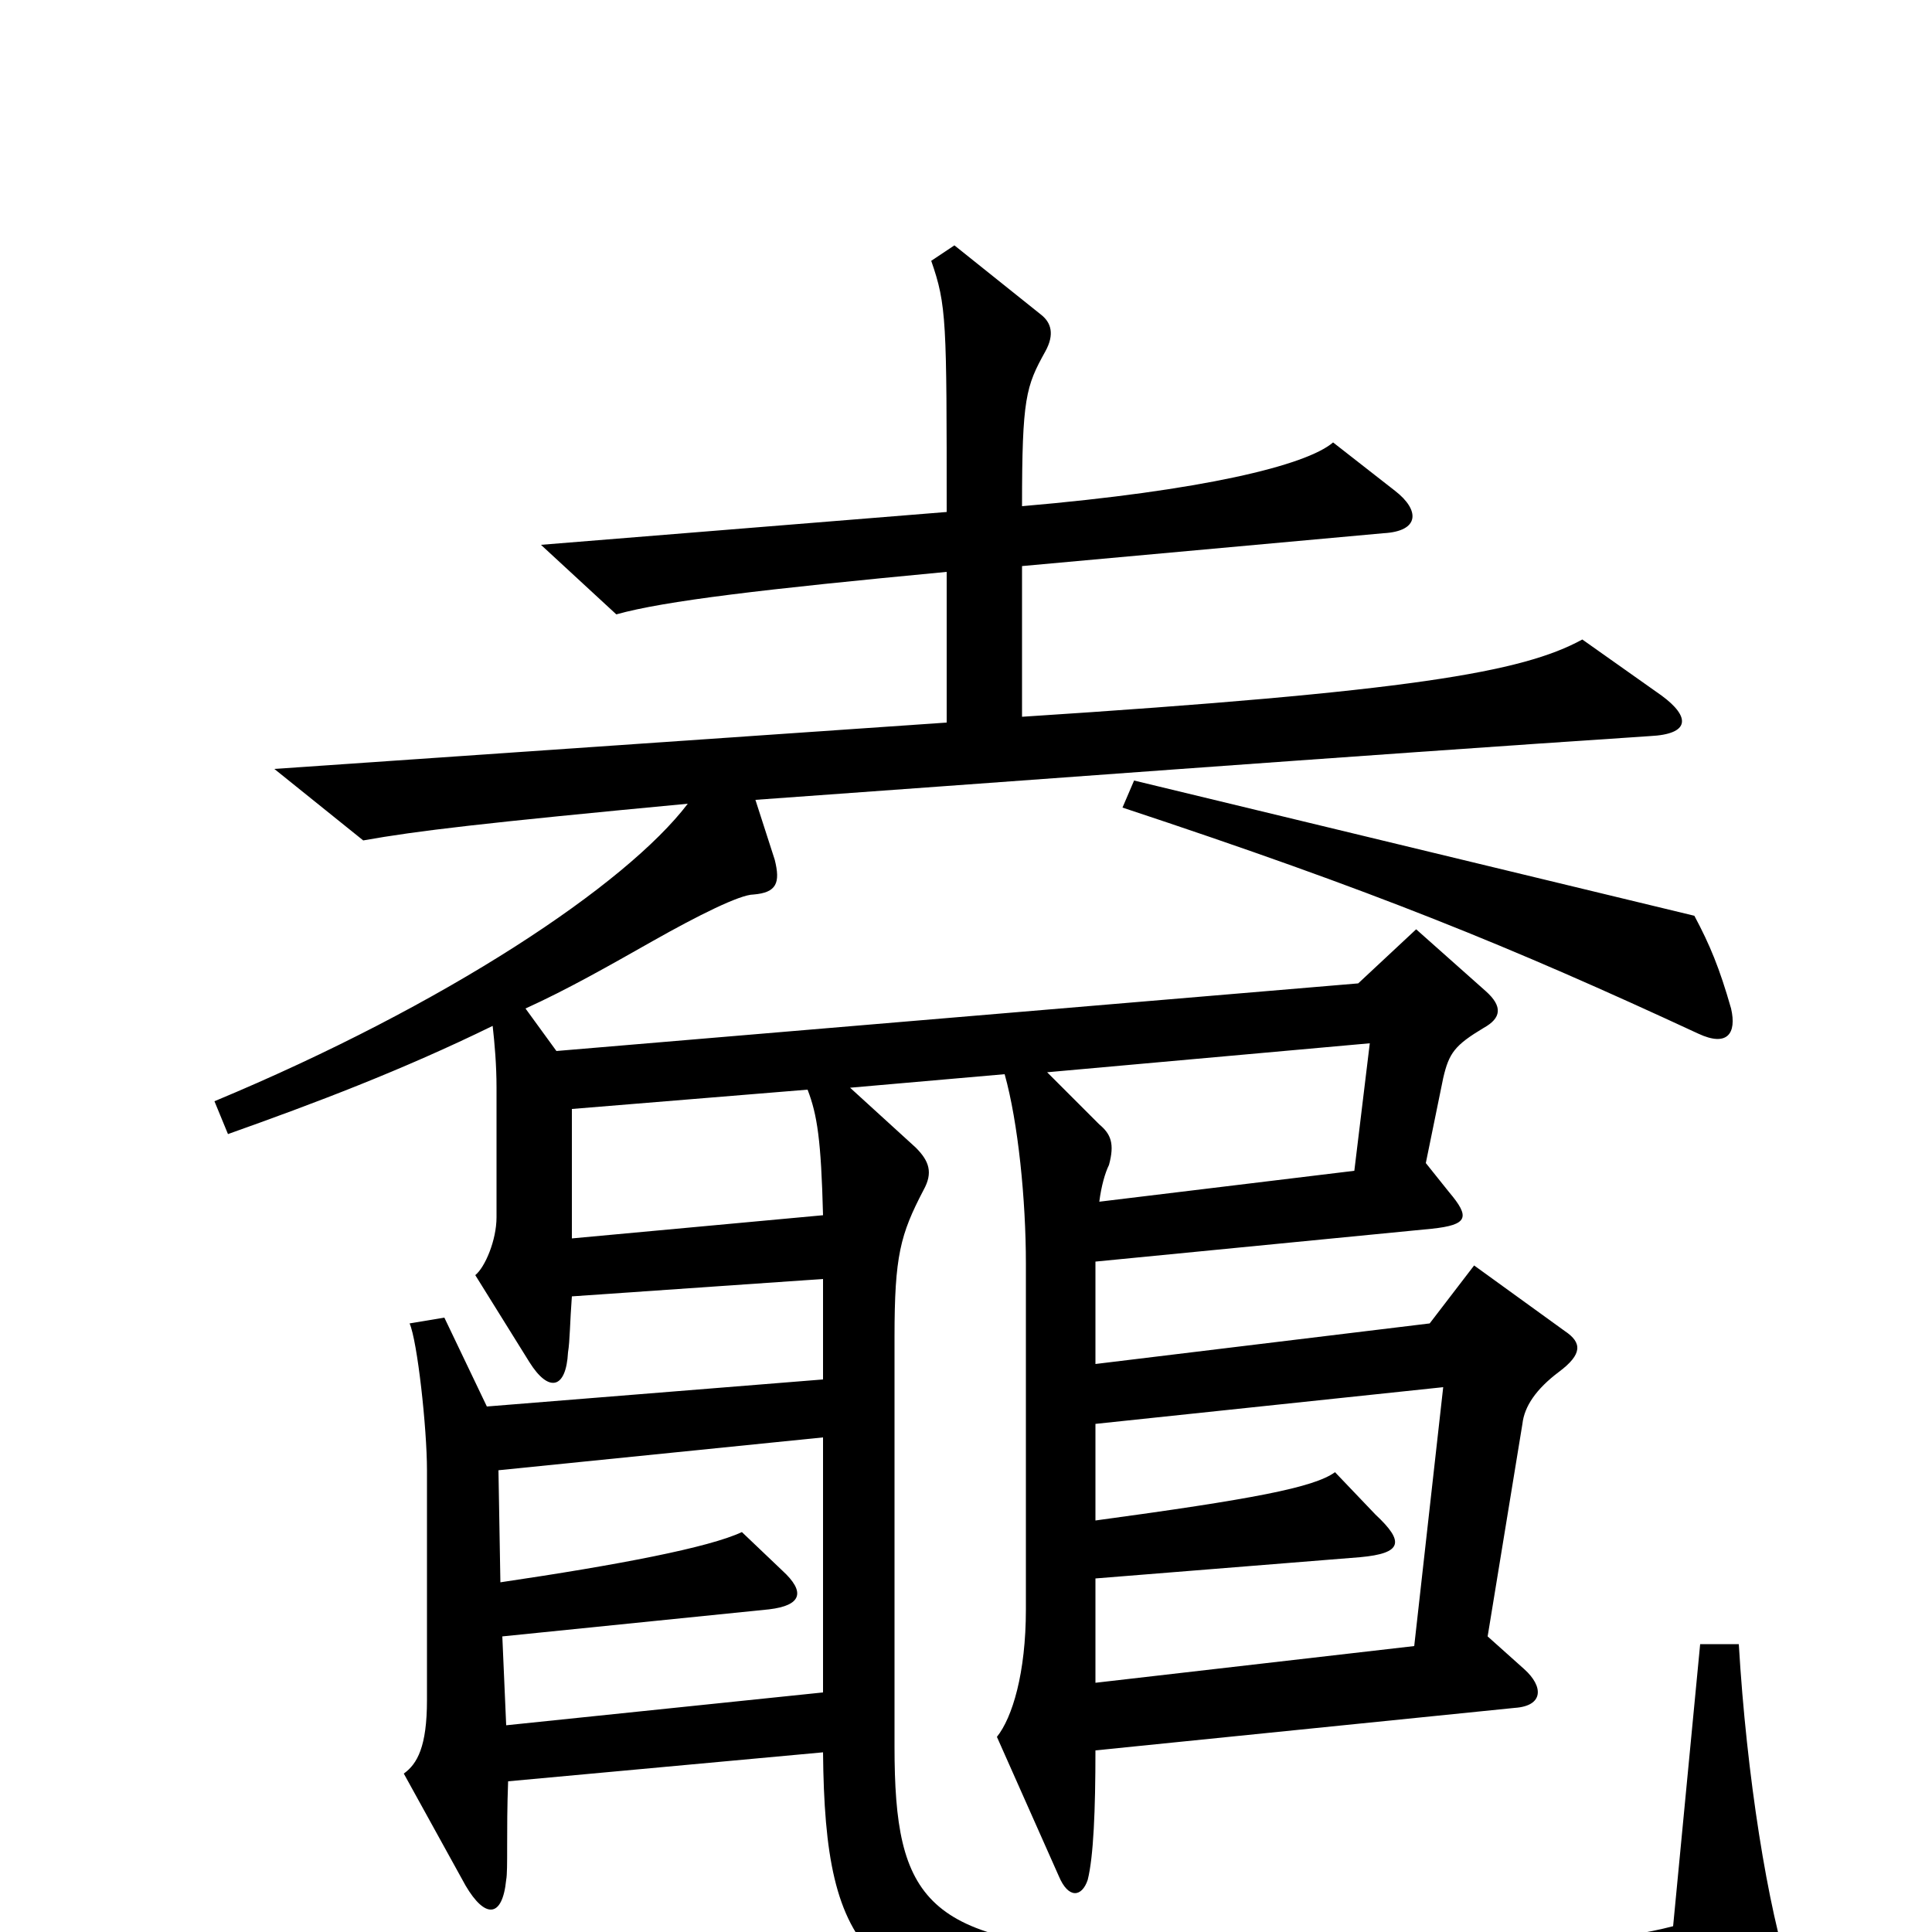 <svg xmlns="http://www.w3.org/2000/svg" viewBox="0 -1000 1000 1000">
	<path fill="#000000" d="M896 -478C890 -499 885 -511 877 -526L587 -596L581 -582C711 -539 782 -510 879 -465C894 -458 899 -465 896 -478ZM927 24C915 -12 904 -81 900 -149H880L866 -3C813 11 689 13 587 10C479 6 463 -16 463 -96V-308C463 -350 466 -361 478 -384C483 -393 481 -399 474 -406L440 -437L520 -444C527 -419 531 -379 531 -346V-167C531 -134 524 -111 516 -101L548 -29C553 -17 560 -18 563 -27C566 -39 567 -63 567 -94L784 -116C799 -117 799 -127 789 -136L770 -153L788 -263C789 -272 795 -281 807 -290C819 -299 819 -305 810 -311L763 -345L740 -315L567 -294V-347L741 -364C760 -366 761 -370 750 -383L738 -398L747 -442C750 -455 753 -459 768 -468C777 -473 778 -479 769 -487L733 -519L703 -491L288 -456L272 -478C294 -488 315 -500 338 -513C361 -526 383 -537 390 -537C402 -538 404 -543 401 -555L391 -586C503 -594 703 -609 854 -619C875 -620 875 -629 860 -640L819 -669C788 -652 730 -642 529 -629V-707L716 -724C735 -725 735 -736 722 -746L690 -771C676 -759 622 -746 529 -738C529 -794 531 -800 541 -818C546 -827 544 -833 539 -837L494 -873L482 -865C490 -842 490 -834 490 -735L280 -718L319 -682C344 -689 395 -695 490 -704V-626L142 -602L188 -565C216 -570 250 -574 356 -584C324 -542 231 -480 111 -430L118 -413C163 -429 208 -446 255 -469C256 -460 257 -449 257 -437V-370C257 -358 251 -344 246 -340L274 -295C284 -279 293 -281 294 -300C295 -306 295 -316 296 -329L426 -338V-286L252 -272L230 -318L212 -315C216 -306 221 -261 221 -239V-120C221 -96 216 -87 209 -82L241 -24C251 -7 260 -7 262 -27C263 -32 262 -52 263 -78L426 -93C427 13 449 38 574 48C664 55 839 50 913 42C929 40 931 35 927 24ZM709 -460L701 -394L569 -378C570 -386 572 -393 574 -397C577 -408 575 -413 569 -418L542 -445ZM426 -371L296 -359V-426L418 -436C423 -423 425 -410 426 -371ZM747 -282L732 -148L567 -129V-183L704 -194C726 -196 727 -202 712 -216L691 -238C680 -230 648 -224 567 -213V-263ZM426 -124L262 -107L260 -153L398 -167C415 -169 417 -176 405 -187L384 -207C367 -199 320 -190 259 -181L258 -239L426 -256Z"/>
</svg>